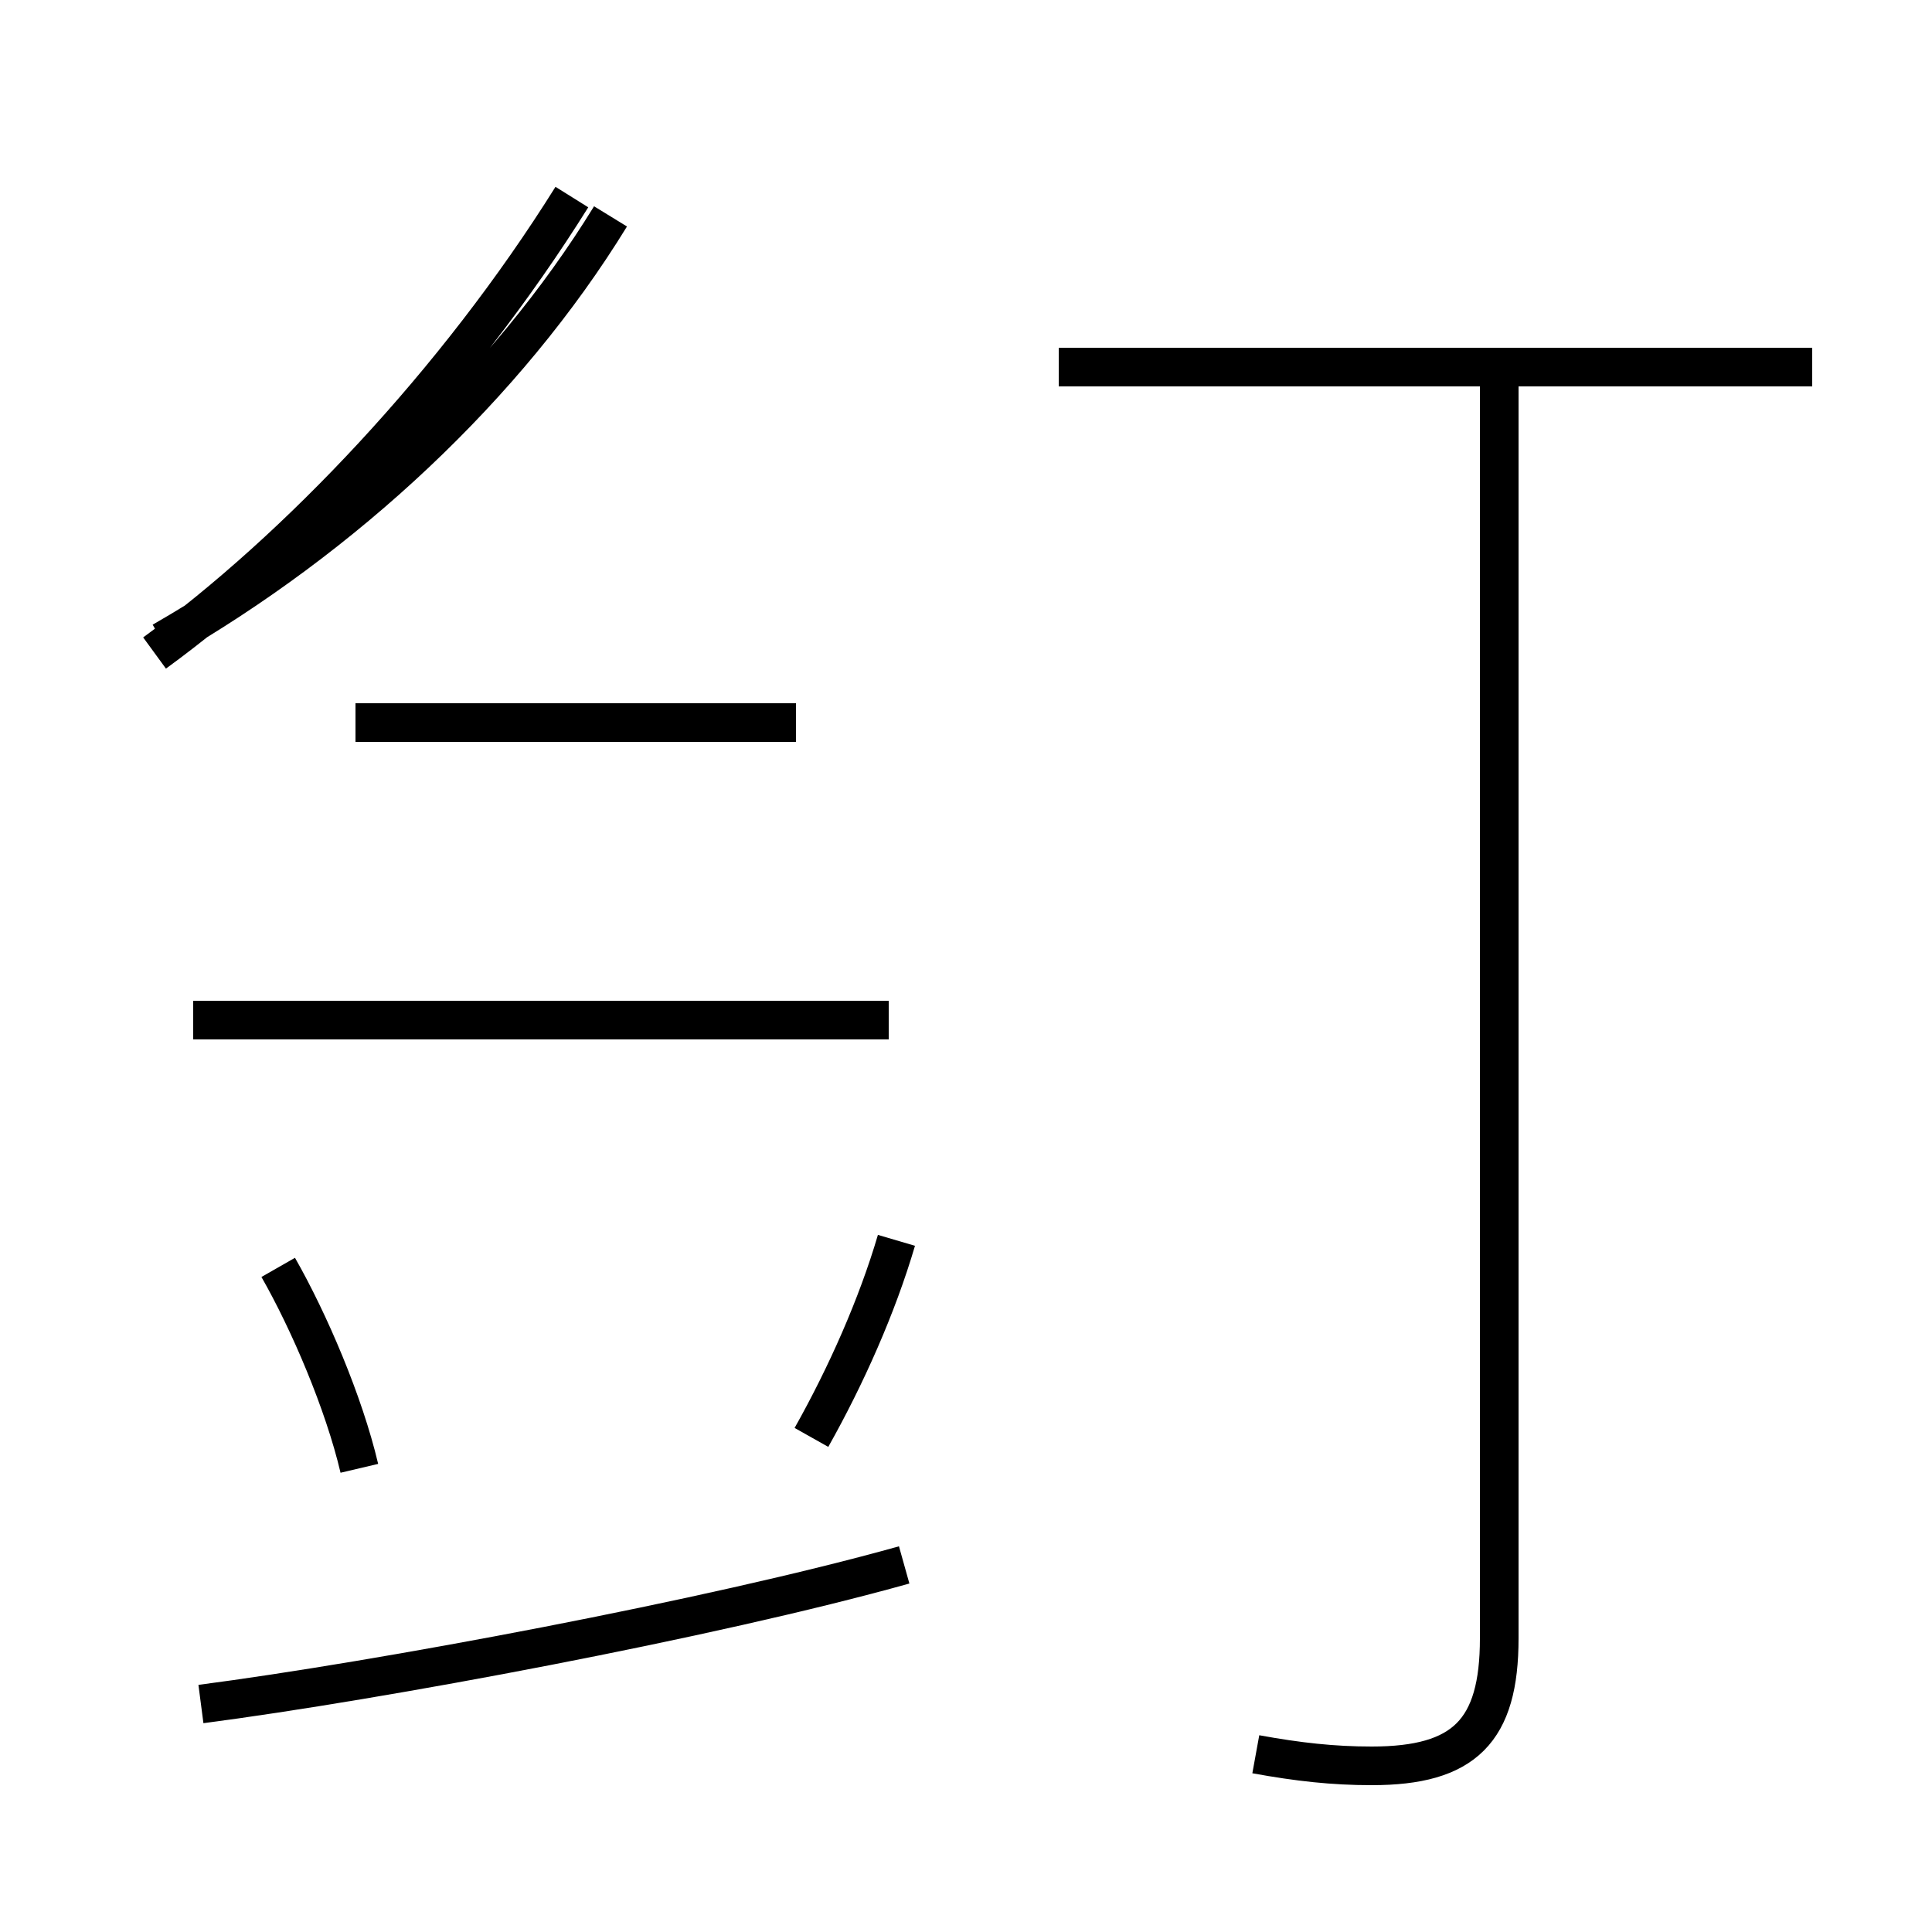 <?xml version='1.0' encoding='utf8'?>
<svg viewBox="0.0 -44.0 50.0 50.0" version="1.1" xmlns="http://www.w3.org/2000/svg">
<rect x="0.0" y="-44.0" width="50.0" height="50.0" fill="#808080" stroke="none"/>
<rect x="-1000" y="-1000" width="2000" height="2000" stroke="white" fill="white"/>
<g style="fill:none; stroke:#000000;  stroke-width:1">
<path d="M 4.0 27.1 C 7.7 29.8 11.8 34.1 14.8 38.9 M 9.3 6.0 C 8.9 7.7 8.0 9.8 7.2 11.2 M 5.2 -0.1 C 9.8 0.5 18.4 2.1 23.4 3.5 M 20.6 25.3 L 9.2 25.3 M 23.0 17.6 L 5.0 17.6 M 15.8 38.4 C 13.1 34.0 8.9 30.1 4.2 27.4 M 23.2 11.9 C 22.7 10.2 21.9 8.4 21.0 6.8 M 32.5 -1.4 C 33.6 -1.6 34.5 -1.7 35.5 -1.7 C 37.9 -1.7 38.8 -0.8 38.8 1.6 L 38.8 34.2 M 46.9 34.5 L 27.4 34.5 " transform="scale(1, -1)" />
</g>
</svg>